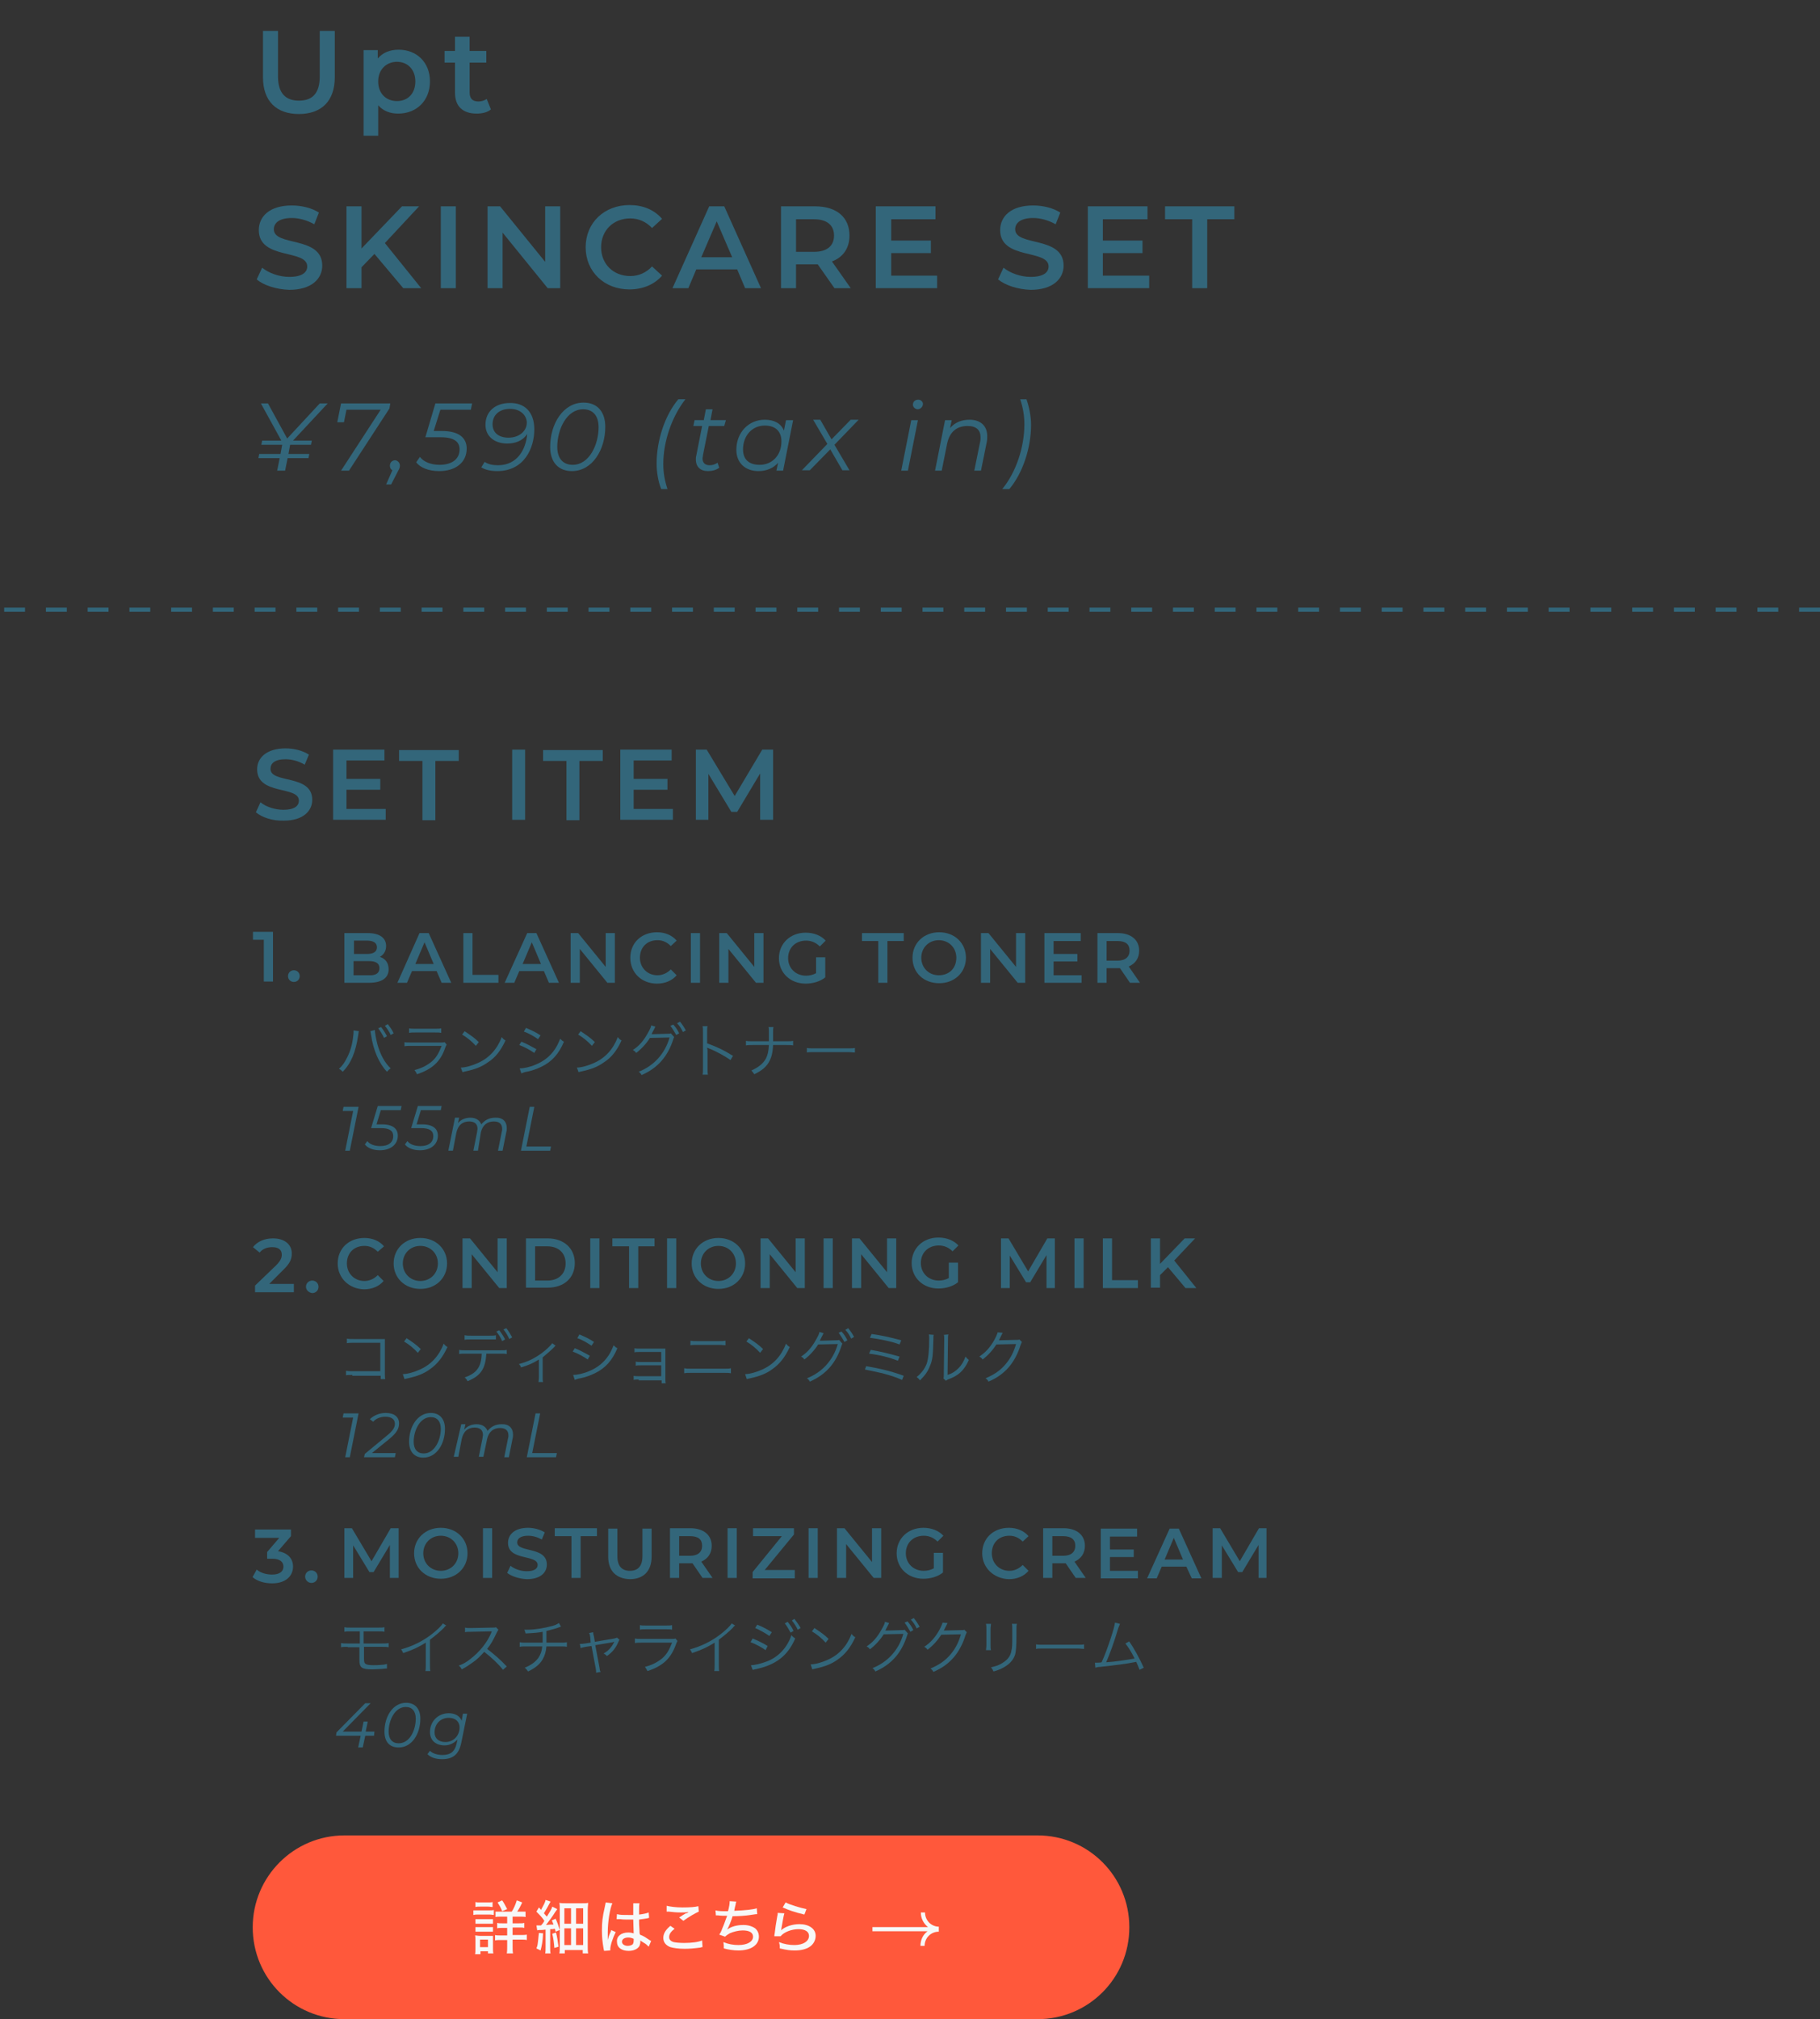 <?xml version="1.0" encoding="utf-8"?>
<!-- Generator: Adobe Illustrator 25.4.1, SVG Export Plug-In . SVG Version: 6.00 Build 0)  -->
<svg version="1.1" id="レイヤー_1" xmlns="http://www.w3.org/2000/svg" xmlns:xlink="http://www.w3.org/1999/xlink" x="0px"
	 y="0px" viewBox="0 0 436 483.5" style="enable-background:new 0 0 436 483.5;" xml:space="preserve">
<rect x="0" y="0" width="436" height="483.5" fill="#333333" stroke="none"/>
<style type="text/css">
	.st0{fill:#FF583B;}
	.st1{enable-background:new    ;}
	.st2{fill:#F7F8F8;}
	.st3{fill:#33667A;}
	.st4{fill:none;stroke:#32667A;stroke-dasharray:5;}
</style>
<g id="グループ_320" transform="translate(-797.5 -1907.502)">
	<g id="botan" transform="translate(887.841 2346.378)">
		<path id="長方形_53" class="st0" d="M-7.8,0.6h166c12.2,0,22,9.8,22,22l0,0c0,12.2-9.8,22-22,22h-166c-12.2,0-22-9.8-22-22l0,0
			C-29.8,10.5-20,0.6-7.8,0.6z"/>
		<g id="グループ_90" transform="translate(22.159 15.851)">
			<g class="st1">
				<path class="st2" d="M0.9,2.7C1.3,2.7,1.5,2.7,2,2.7h2.7c0.6,0,0.8,0,1.1-0.1v1.2c-0.3,0-0.5-0.1-1.1-0.1H2
					c-0.5,0-0.7,0-1.1,0.1V2.7z M1.3,13.2c0.1-0.4,0.1-0.8,0.1-1.4v-2c0-0.4,0-0.8-0.1-1.1c0.4,0,0.7,0.1,1.1,0.1h2.2
					c0.6,0,0.7,0,1,0c0,0.3,0,0.5,0,1v2.1c0,0.4,0,0.8,0.1,1.1H4.4v-0.5H2.6v0.7H1.3z M1.4,0.7C1.7,0.8,2,0.8,2.5,0.8h1.9
					c0.5,0,0.8,0,1.1-0.1v1.2c-0.3,0-0.6-0.1-1.1-0.1H2.5c-0.5,0-0.8,0-1.1,0.1V0.7z M1.4,4.8c0.3,0,0.5,0,1,0h2.3
					c0.5,0,0.6,0,0.9,0v1.1c-0.3,0-0.5,0-0.9,0H2.4c-0.5,0-0.6,0-1,0V4.8z M1.4,6.7c0.3,0,0.5,0,1,0h2.3c0.5,0,0.6,0,0.9,0v1.1
					c-0.3,0-0.5,0-1,0H2.4c-0.4,0-0.6,0-1,0V6.7z M2.5,11.5h1.9V9.7H2.5V11.5z M10.1,3c0.5-0.8,0.9-1.7,1.2-2.7l1.3,0.5
					c-0.5,1.1-0.8,1.6-1.2,2.2h0.7C12.8,3,13,3,13.4,3v1.3c-0.3-0.1-0.7-0.1-1.3-0.1h-1.8v1.6h1.5c0.7,0,1,0,1.3-0.1v1.2
					c-0.3-0.1-0.7-0.1-1.3-0.1h-1.5v1.8h2c0.5,0,1,0,1.4-0.1v1.3c-0.4-0.1-0.8-0.1-1.4-0.1h-2v1.7c0,0.6,0,1.1,0.1,1.6H8.9
					c0.1-0.5,0.1-1,0.1-1.6V9.8H7.5c-0.6,0-1,0-1.4,0.1V8.6c0.4,0.1,0.8,0.1,1.4,0.1H9V6.9H7.8c-0.6,0-0.9,0-1.2,0.1V5.7
					c0.3,0.1,0.7,0.1,1.2,0.1H9V4.2H7.5c-0.6,0-1,0-1.3,0.1V3C6.5,3,6.8,3,7.4,3H10.1z M7.8,2.9C7.5,2.1,7.2,1.6,6.7,0.8l1.1-0.5
					C8.3,1,8.5,1.5,9,2.4L7.8,2.9z"/>
				<path class="st2" d="M17.6,8.2c-0.1,2.1-0.3,2.9-0.6,4.1L16,11.8c0.3-0.7,0.3-1,0.4-1.8c0.1-0.8,0.1-1.2,0.2-1.9L17.6,8.2z
					 M16,6.3c0.2,0,0.4,0,0.6,0c0.1,0,0.2,0,0.5,0c0.4-0.4,0.6-0.7,0.8-1.1C17.4,4.4,16.6,3.6,16,3l0.6-1c0.3,0.3,0.4,0.4,0.5,0.6
					c0.6-1.1,1-1.8,1.1-2.4l1.2,0.4c-0.1,0.2-0.2,0.3-0.4,0.7c-0.4,0.8-0.8,1.4-1.2,2.1c0.4,0.4,0.4,0.5,0.7,0.8
					c0.8-1.3,1.2-1.9,1.3-2.4L21,2.4c-0.1,0.2-0.3,0.4-0.5,0.7c-0.6,1-1.5,2.2-2.2,3.1c0.9-0.1,1.1-0.1,1.8-0.1
					c-0.1-0.3-0.2-0.5-0.4-1l0.9-0.4c0.4,0.8,0.7,1.7,1,2.7l-1,0.4c-0.1-0.4-0.1-0.5-0.2-0.7c-0.4,0.1-0.6,0.1-1.1,0.1v4.4
					c0,0.7,0,1,0.1,1.4h-1.3c0.1-0.4,0.1-0.8,0.1-1.5V7.3c-0.7,0.1-0.8,0.1-1.3,0.1c-0.4,0-0.5,0-0.7,0.1L16,6.3z M20.7,8
					c0.3,1.2,0.4,1.9,0.6,3.4l-1,0.3c-0.1-1.3-0.2-2.2-0.5-3.4L20.7,8z M21.6,2.5c0-0.7,0-1.1-0.1-1.6C22,1,22.4,1,23.1,1h3.7
					c0.9,0,1.2,0,1.6-0.1c0,0.4-0.1,0.9-0.1,1.7v8.7c0,0.8,0,1.2,0.1,1.7h-1.3v-0.8h-4.3V13h-1.3c0.1-0.5,0.1-1,0.1-1.6V2.5z
					 M22.7,5.9h1.6V2.2h-1.6V5.9z M22.7,11h1.6V7h-1.6V11z M25.5,5.9h1.7V2.2h-1.7V5.9z M25.5,11h1.7V7h-1.7V11z"/>
				<path class="st2" d="M34.2,1c-0.6,1.3-1.1,4.5-1.1,6.9c0,0.1,0,0.2,0,0.4c0,0.4,0,0.4,0,0.9c0,0.3,0,0.3,0,0.6h0
					c0.2-0.8,0.2-0.9,0.7-2c0.1-0.2,0.1-0.2,0.1-0.4L35,7.9c-0.7,1.4-1.3,3.2-1.3,4.1c0,0.1,0,0.1,0,0.3l-1.5,0.1
					c0-0.1,0-0.1-0.1-0.5c-0.3-1.7-0.4-2.9-0.4-4.4c0-1.9,0.1-3.1,0.7-5.7c0.1-0.6,0.2-0.8,0.2-1L34.2,1z M35.3,3.6
					c0.7,0.2,1.4,0.2,2.9,0.2c0.4,0,0.6,0,1,0c0-1.2,0-1.2,0-2.2c0-0.3,0-0.5,0-0.6h1.5c-0.1,0.4-0.1,1-0.1,1.9c0,0.2,0,0.5,0,0.8
					c0.9-0.1,1.9-0.3,2.3-0.5l0.1,1.3c-0.1,0-0.1,0-0.4,0.1c-0.5,0.1-1.3,0.2-2,0.3c0,0.1,0,0.1,0,0.3c0,0.8,0,0.9,0.1,2.3
					c0,0.6,0,0.6,0.1,1c1,0.4,1.4,0.7,2.3,1.3c0.2,0.1,0.2,0.2,0.4,0.2l-0.6,1.4c-0.3-0.3-0.7-0.7-1.1-0.9c-0.5-0.3-0.8-0.5-0.9-0.6
					c0,0.1,0,0.1,0,0.3c0,0.4-0.1,0.7-0.2,1c-0.4,0.7-1.3,1.2-2.6,1.2c-1.7,0-2.8-0.8-2.8-2.2C35.2,8.9,36.3,8,38,8
					c0.5,0,1,0.1,1.3,0.2c0-0.4,0-0.4-0.1-3.3c-0.7,0-1,0-1.4,0c-0.6,0-1.1,0-1.7-0.1c-0.2,0-0.4,0-0.4,0c-0.1,0-0.2,0-0.3,0
					c-0.1,0-0.1,0-0.1,0c0,0,0,0-0.1,0L35.3,3.6z M38,9.2c-0.9,0-1.5,0.4-1.5,1c0,0.6,0.6,1,1.4,1c0.5,0,1-0.2,1.2-0.4
					c0.1-0.2,0.2-0.4,0.2-0.9c0-0.1,0-0.4,0-0.4C38.8,9.3,38.5,9.2,38,9.2z"/>
				<path class="st2" d="M49.1,7.1c-0.9,0.7-1.3,1.3-1.3,2c0,0.6,0.4,1,1.1,1.2c0.5,0.1,1.4,0.2,2.5,0.2c1.7,0,3.4-0.2,4.3-0.6
					l0.1,1.6c-0.2,0-0.3,0-0.5,0.1c-1.5,0.2-2.6,0.3-3.8,0.3c-1.5,0-2.7-0.2-3.4-0.4c-1.1-0.4-1.7-1.2-1.7-2.2c0-1,0.5-1.9,1.7-2.9
					L49.1,7.1z M47.2,1.6C48,1.8,49.4,2,51,2c1.9,0,3-0.1,3.8-0.3L54.9,3c-0.9,0.4-2.3,1.2-3.7,2.2l-1-0.8c0.9-0.6,1.1-0.7,1.6-1
					C52,3.4,52,3.4,52.2,3.3c0.1-0.1,0.1-0.1,0.3-0.2c-0.7,0.1-1.3,0.1-2,0.1c-0.9,0-2-0.1-2.8-0.2c-0.3,0-0.3,0-0.5,0L47.2,1.6z"/>
				<path class="st2" d="M58.9,2.7c0.7,0.2,1.5,0.2,3,0.2c0.3-1.1,0.4-1.8,0.4-2.4l1.6,0.1c-0.1,0.2-0.1,0.2-0.2,0.8
					c-0.2,0.7-0.2,0.9-0.3,1.4c2.6-0.1,4.5-0.3,5.4-0.6l0.1,1.4c-0.3,0-0.3,0-1.6,0.2C66.1,4,64.4,4.1,63,4.1
					c-0.3,1.1-1,2.7-1.3,3.2c0.9-0.7,2.3-1.1,3.9-1.1c1.1,0,2.1,0.3,2.8,0.8C69,7.5,69.3,8.2,69.3,9c0,2-1.9,3.3-4.9,3.3
					c-1.2,0-2.5-0.2-3.5-0.5c0-0.7,0-0.8-0.1-1.5c1.2,0.5,2.4,0.7,3.6,0.7c2.1,0,3.5-0.8,3.5-2c0-1-0.9-1.5-2.5-1.5
					c-1,0-2.2,0.3-3.1,0.7c-0.5,0.3-0.8,0.5-1.1,0.8l-1.4-0.5c0.3-0.4,0.5-0.8,0.7-1.4c0.5-1.1,0.9-2.4,1.2-3.1
					c-0.7,0-1.5,0-2.2-0.1c-0.2,0-0.3,0-0.4,0c0,0-0.1,0-0.1,0L58.9,2.7z"/>
				<path class="st2" d="M75.4,3.4C75.2,4.1,75,5.3,74.7,7c0,0.3,0,0.3-0.1,0.5C75.5,6.6,77.3,6,79,6c2.3,0,3.9,1.1,3.9,2.8
					c0,1-0.5,2-1.4,2.6c-0.9,0.6-2.1,0.9-3.6,0.9c-1.2,0-1.9-0.1-3.6-0.5c0-0.7,0-0.9-0.2-1.5c1.3,0.5,2.5,0.7,3.7,0.7
					c2.1,0,3.5-0.9,3.5-2.2c0-1-0.9-1.6-2.5-1.6c-1.7,0-3.5,0.7-4.3,1.7l-1.5,0c0-0.2,0-0.3,0.1-0.8c0.1-1,0.3-2.3,0.6-4
					c0.1-0.3,0.1-0.5,0.1-0.8L75.4,3.4z M75.7,0.8c0.9,0.5,3.5,1.3,5,1.6l-0.5,1.3c-2.5-0.6-3.6-1-5.2-1.7L75.7,0.8z"/>
			</g>
			<path id="パス_394" class="st2" d="M109.1,3.2h-1c0,1.4,0.6,2.6,1.7,3.5H96.5v1h13.2c-1.1,0.8-1.7,2.1-1.7,3.5h1
				c0-1.9,1.5-3.4,3.4-3.4l0,0V6.6C110.6,6.6,109.1,5.1,109.1,3.2C109.1,3.2,109.1,3.2,109.1,3.2z"/>
		</g>
	</g>
	<g id="グループ_19" transform="translate(858 2197.158)">
		<g id="グループ_89" transform="translate(0 -70.633)">
			<g class="st1">
				<path class="st3" d="M4.9,4.1V16H2.7V6H0.1V4.1H4.9z"/>
				<path class="st3" d="M8.5,14.7c0-0.8,0.6-1.4,1.4-1.4c0.8,0,1.4,0.6,1.4,1.4c0,0.8-0.6,1.4-1.4,1.4C9.1,16.1,8.5,15.5,8.5,14.7z
					"/>
			</g>
			<g class="st1">
				<path class="st3" d="M25.4,46l-2.1,10.5h-1.1l1.9-9.5h-2.5l0.2-1H25.4z"/>
				<path class="st3" d="M30.7,46.9l-1,3.3h1.3c2.7,0,3.8,1.1,3.8,2.7c0,2.1-1.7,3.5-4.3,3.5c-1.6,0-2.9-0.5-3.6-1.4l0.6-0.8
					c0.5,0.7,1.6,1.2,3.1,1.2c2,0,3.1-0.9,3.1-2.4c0-1.2-0.8-1.9-2.9-1.9h-2.4l1.6-5.3h5.7l-0.2,1H30.7z"/>
				<path class="st3" d="M40.3,46.9l-1,3.3h1.3c2.7,0,3.8,1.1,3.8,2.7c0,2.1-1.7,3.5-4.3,3.5c-1.6,0-2.9-0.5-3.6-1.4l0.6-0.8
					c0.5,0.7,1.6,1.2,3.1,1.2c2,0,3.1-0.9,3.1-2.4c0-1.2-0.8-1.9-2.9-1.9h-2.4l1.6-5.3h5.7l-0.2,1H40.3z"/>
				<path class="st3" d="M60.9,51.1c0,0.3,0,0.6-0.1,0.9l-0.9,4.5h-1.1l0.9-4.5c0.1-0.3,0.1-0.5,0.1-0.7c0-1.1-0.6-1.8-2-1.8
					c-1.6,0-2.7,0.9-3.1,2.6L54,56.5h-1.1l0.9-4.5c0-0.3,0.1-0.5,0.1-0.7c0-1.1-0.6-1.8-2-1.8c-1.6,0-2.7,0.9-3.1,2.8L48,56.5h-1.1
					l1.6-7.9h1l-0.3,1.3c0.8-0.9,1.8-1.3,3-1.3c1.3,0,2.2,0.6,2.6,1.6c0.8-1,1.9-1.6,3.3-1.6C59.9,48.5,60.9,49.5,60.9,51.1z"/>
				<path class="st3" d="M66.4,46h1.1l-1.9,9.5h5.9l-0.2,1h-7L66.4,46z"/>
			</g>
			<g class="st1">
				<path class="st3" d="M25.5,27.9c-0.1,0.2-0.1,0.2-0.2,1c-0.6,4-1.7,6.7-3.7,8.7c-0.4-0.4-0.5-0.5-0.9-0.7c0.9-0.8,1.4-1.6,2-2.8
					c0.7-1.4,1.2-3,1.4-4.9c0.1-0.6,0.1-1.1,0.1-1.3c0,0,0-0.1,0-0.2L25.5,27.9z M29.3,27.6c0,0.6,0.3,2.2,0.6,3.4
					c0.7,2.5,1.8,4.5,3.2,5.8c-0.4,0.2-0.5,0.4-0.9,0.8c-1.9-2-3.3-5.2-3.8-8.8c-0.1-0.5-0.1-0.7-0.2-0.9L29.3,27.6z M30.8,26.9
					c0.6,0.8,1,1.4,1.4,2.2l-0.7,0.4c-0.3-0.7-1-1.8-1.4-2.3L30.8,26.9z M32.4,26.2c0.6,0.8,1,1.3,1.4,2.2l-0.7,0.4
					c-0.3-0.7-0.9-1.6-1.4-2.2L32.4,26.2z"/>
				<path class="st3" d="M36.3,30.5c0.5,0.1,0.8,0.1,1.6,0.1h7.2c0.5,0,0.7,0,0.9-0.1l0.5,0.6c-0.1,0.2-0.2,0.3-0.4,0.9
					C45,35.2,43,37,39.4,38.2c-0.2-0.4-0.3-0.6-0.6-1c1.9-0.5,3.1-1.2,4.2-2.1c1-0.9,1.6-1.9,2.3-3.7h-7.3c-0.7,0-1.1,0-1.6,0.1
					V30.5z M37.5,27.2c0.4,0.1,0.7,0.1,1.5,0.1h4.7c0.8,0,1.1,0,1.5-0.1v1.1c-0.4-0.1-0.7-0.1-1.5-0.1H39c-0.7,0-1.1,0-1.5,0.1V27.2
					z"/>
				<path class="st3" d="M49.9,36.6c1.1,0,2.8-0.5,4.1-1.1c2.7-1.2,4.6-3.3,5.7-6.2c0.3,0.4,0.5,0.6,0.9,0.8
					c-1.1,2.4-2.4,4.1-4.3,5.3c-1.4,1-2.9,1.6-5.2,2.1c-0.4,0.1-0.5,0.1-0.8,0.2L49.9,36.6z M50.8,27.9c1.5,1,2.4,1.6,3.4,2.6
					l-0.7,0.9c-1-1.1-2.1-2-3.3-2.7L50.8,27.9z"/>
				<path class="st3" d="M64.4,30.4c1.3,0.5,2.3,1.1,3.6,1.8l-0.5,0.9c-1-0.7-2.3-1.4-3.6-1.9L64.4,30.4z M64,36.8
					c0.9,0,2.4-0.3,3.8-0.9c1.7-0.7,3.1-1.7,4.2-3.1c0.8-1,1.2-1.9,1.7-3.1c0.4,0.4,0.5,0.5,0.9,0.7c-1.2,2.9-2.9,4.8-5.4,6
					c-1,0.5-2.4,1-3.5,1.2c-0.2,0-0.5,0.1-0.8,0.2s-0.3,0.1-0.5,0.2L64,36.8z M65.5,27.1c1.4,0.6,2.3,1,3.5,1.8l-0.6,0.9
					c-1-0.7-2.4-1.5-3.4-1.8L65.5,27.1z"/>
				<path class="st3" d="M77.7,36.6c1.1,0,2.8-0.5,4.1-1.1c2.7-1.2,4.6-3.3,5.7-6.2c0.3,0.4,0.5,0.6,0.9,0.8
					c-1.1,2.4-2.4,4.1-4.3,5.3c-1.4,1-2.9,1.6-5.2,2.1c-0.4,0.1-0.5,0.1-0.8,0.2L77.7,36.6z M78.6,27.9c1.5,1,2.4,1.6,3.4,2.6
					l-0.7,0.9c-1-1.1-2.1-2-3.3-2.7L78.6,27.9z"/>
				<path class="st3" d="M96.5,26.8c-0.1,0.2-0.1,0.2-0.3,0.6c-0.4,0.7-0.5,1-0.6,1.2c0.1,0,0.2,0,0.5,0l3.4-0.1
					c0.5,0,0.5,0,0.7-0.1l0.8,0.9c-0.1,0.2-0.1,0.2-0.2,0.5c-1.3,4.1-3.7,6.9-7.6,8.6c-0.2-0.4-0.4-0.6-0.7-0.8
					c3.6-1.4,6.3-4.3,7.4-8.2l-4.7,0.1c-0.8,1.3-2.1,2.7-3.3,3.6c-0.2-0.3-0.4-0.5-0.8-0.7c1.4-0.9,2.5-2.1,3.5-3.9
					c0.6-1,0.9-1.7,0.9-2L96.5,26.8z M100.8,26.3c0.7,0.8,1,1.3,1.4,2.1l-0.7,0.4c-0.4-0.7-1-1.7-1.4-2.2L100.8,26.3z M102.4,25.6
					c0.7,0.9,0.9,1.2,1.4,2.1l-0.7,0.4c-0.3-0.7-0.8-1.5-1.4-2.1L102.4,25.6z"/>
				<path class="st3" d="M107.8,38.3c0.1-0.4,0.1-0.7,0.1-1.5v-8.7c0-0.7,0-1.1-0.1-1.4h1.2c-0.1,0.4-0.1,0.7-0.1,1.5v2.6
					c2.2,0.8,3.8,1.5,6.2,3l-0.6,1c-1.3-0.9-3.2-2-5.2-2.8c-0.2-0.1-0.3-0.1-0.4-0.2l0,0c0,0.3,0.1,0.5,0.1,0.8v4.2
					c0,0.8,0,1.1,0.1,1.5H107.8z"/>
				<path class="st3" d="M127.9,30.3c0.8,0,1.1,0,1.6-0.1v1.1c-0.5-0.1-0.9-0.1-1.6-0.1h-3.2c-0.1,2-0.4,3-1,4.1
					c-0.7,1.2-1.8,2.1-3.5,2.9c-0.3-0.4-0.4-0.6-0.7-0.9c1.6-0.7,2.8-1.6,3.5-2.9c0.4-0.8,0.6-1.6,0.7-3.2h-3.9
					c-0.7,0-1.1,0-1.6,0.1v-1.1c0.5,0.1,0.8,0.1,1.6,0.1h3.9c0-0.5,0-0.8,0-1.2v-1c0-0.6,0-0.9-0.1-1.2h1.2
					c-0.1,0.4-0.1,0.4-0.1,1.2l0,1c0,1.1,0,1.1,0,1.2H127.9z"/>
				<path class="st3" d="M132.8,31.9c0.4,0.1,0.8,0.1,1.7,0.1h8.1c1,0,1.3,0,1.7-0.1V33c-0.4,0-0.8-0.1-1.7-0.1h-8.1
					c-1,0-1.3,0-1.7,0.1V31.9z"/>
			</g>
			<g class="st1">
				<path class="st3" d="M32.6,13.1c0,2-1.6,3.2-4.7,3.2h-5.9V4.4h5.6c2.9,0,4.4,1.2,4.4,3.1c0,1.2-0.6,2.1-1.5,2.6
					C31.8,10.5,32.6,11.5,32.6,13.1z M24.3,6.1v3.3h3.1c1.5,0,2.4-0.5,2.4-1.6c0-1.1-0.9-1.6-2.4-1.6H24.3z M30.4,12.8
					c0-1.2-0.9-1.7-2.6-1.7h-3.6v3.4h3.6C29.5,14.6,30.4,14,30.4,12.8z"/>
				<path class="st3" d="M44.1,13.5h-5.9L37,16.3h-2.3L40,4.4h2.2l5.4,11.9h-2.3L44.1,13.5z M43.4,11.8l-2.2-5.2l-2.2,5.2H43.4z"/>
				<path class="st3" d="M50.5,4.4h2.2v10h6.2v1.9h-8.4V4.4z"/>
				<path class="st3" d="M69.8,13.5h-5.9l-1.2,2.8h-2.3l5.4-11.9h2.2l5.4,11.9H71L69.8,13.5z M69.1,11.8l-2.2-5.2l-2.2,5.2H69.1z"/>
				<path class="st3" d="M86.8,4.4v11.9h-1.8l-6.6-8.1v8.1h-2.2V4.4H78l6.6,8.1V4.4H86.8z"/>
				<path class="st3" d="M90.5,10.3c0-3.6,2.7-6.1,6.4-6.1c1.9,0,3.6,0.7,4.7,2l-1.4,1.3c-0.9-0.9-1.9-1.4-3.2-1.4
					c-2.5,0-4.2,1.7-4.2,4.2c0,2.4,1.8,4.2,4.2,4.2c1.2,0,2.3-0.5,3.2-1.4l1.4,1.4c-1.1,1.3-2.8,2-4.7,2
					C93.2,16.5,90.5,13.9,90.5,10.3z"/>
				<path class="st3" d="M105,4.4h2.2v11.9H105V4.4z"/>
				<path class="st3" d="M122.4,4.4v11.9h-1.8L114,8.2v8.1h-2.2V4.4h1.8l6.6,8.1V4.4H122.4z"/>
				<path class="st3" d="M135.1,10.2h2.1V15c-1.2,1-3,1.5-4.7,1.5c-3.7,0-6.4-2.6-6.4-6.1s2.7-6.1,6.4-6.1c2,0,3.7,0.7,4.8,1.9
					l-1.4,1.4c-0.9-0.9-2-1.4-3.3-1.4c-2.5,0-4.3,1.7-4.3,4.2c0,2.4,1.8,4.2,4.3,4.2c0.8,0,1.7-0.2,2.4-0.6V10.2z"/>
				<path class="st3" d="M149.9,6.3h-3.9V4.4H156v1.9h-3.9v10h-2.2V6.3z"/>
				<path class="st3" d="M158.1,10.3c0-3.5,2.7-6.1,6.4-6.1s6.4,2.6,6.4,6.1c0,3.5-2.7,6.1-6.4,6.1S158.1,13.9,158.1,10.3z
					 M168.6,10.3c0-2.4-1.8-4.2-4.2-4.2c-2.4,0-4.2,1.8-4.2,4.2s1.8,4.2,4.2,4.2C166.9,14.5,168.6,12.8,168.6,10.3z"/>
				<path class="st3" d="M185.1,4.4v11.9h-1.8l-6.6-8.1v8.1h-2.2V4.4h1.8l6.6,8.1V4.4H185.1z"/>
				<path class="st3" d="M198.6,14.4v1.9h-8.9V4.4h8.7v1.9h-6.5v3.1h5.7v1.8h-5.7v3.3H198.6z"/>
				<path class="st3" d="M210.2,16.3l-2.4-3.5c-0.2,0-0.3,0-0.5,0h-2.7v3.5h-2.2V4.4h4.9c3.1,0,5.1,1.6,5.1,4.2
					c0,1.8-0.9,3.1-2.5,3.8l2.7,3.9H210.2z M207.2,6.3h-2.6V11h2.6c1.9,0,2.9-0.9,2.9-2.4S209.2,6.3,207.2,6.3z"/>
			</g>
		</g>
		<g id="グループ_88" transform="translate(0 -70.633)">
			<g class="st1">
				<path class="st3" d="M9.9,88.4v2H0.6v-1.6l5-4.8c1.2-1.2,1.4-1.9,1.4-2.6c0-1.2-0.8-1.8-2.3-1.8c-1.2,0-2.3,0.4-3,1.3l-1.6-1.3
					c1-1.3,2.7-2.1,4.8-2.1c2.7,0,4.5,1.4,4.5,3.6c0,1.2-0.3,2.3-2.1,4L4,88.4H9.9z"/>
				<path class="st3" d="M12.8,89.1c0-0.9,0.7-1.5,1.5-1.5c0.8,0,1.5,0.6,1.5,1.5c0,0.9-0.7,1.5-1.5,1.5
					C13.5,90.5,12.8,89.9,12.8,89.1z"/>
			</g>
			<g class="st1">
				<path class="st3" d="M25.4,119.4l-2.1,10.5h-1.1l1.9-9.5h-2.5l0.2-1H25.4z"/>
				<path class="st3" d="M28.6,128.9h5.7l-0.2,1h-7.4l0.2-0.8l5.2-4.3c1.5-1.2,2-2,2-2.9c0-1-0.7-1.7-2.3-1.7
					c-1.1,0-2.2,0.4-2.9,1.2l-0.8-0.6c0.9-0.9,2.3-1.5,3.8-1.5c2.1,0,3.2,1,3.2,2.5c0,1.2-0.5,2.2-2.3,3.7L28.6,128.9z"/>
				<path class="st3" d="M37.5,126.2c0-3.6,2-6.9,5.2-6.9c2.1,0,3.4,1.4,3.4,3.8c0,3.6-2,6.9-5.2,6.9
					C38.8,130,37.5,128.6,37.5,126.2z M45.1,123.1c0-1.8-0.9-2.8-2.4-2.8c-2.6,0-4.1,3.2-4.1,5.9c0,1.8,0.9,2.8,2.4,2.8
					C43.6,129,45.1,125.8,45.1,123.1z"/>
				<path class="st3" d="M62.4,124.5c0,0.3,0,0.6-0.1,0.9l-0.9,4.5h-1.1l0.9-4.5c0.1-0.3,0.1-0.5,0.1-0.7c0-1.1-0.6-1.8-2-1.8
					c-1.6,0-2.7,0.9-3.1,2.6l-0.9,4.3h-1.1l0.9-4.5c0-0.3,0.1-0.5,0.1-0.7c0-1.1-0.6-1.8-2-1.8c-1.6,0-2.7,0.9-3.1,2.8l-0.8,4.2
					h-1.1L50,122h1l-0.3,1.3c0.8-0.9,1.8-1.3,3-1.3c1.3,0,2.2,0.6,2.6,1.6c0.8-1,1.9-1.6,3.3-1.6C61.4,121.9,62.4,122.9,62.4,124.5z
					"/>
				<path class="st3" d="M67.8,119.4h1.1l-1.9,9.5h5.9l-0.2,1h-7L67.8,119.4z"/>
			</g>
			<g class="st1">
				<path class="st3" d="M23.9,110.2c-1.1,0-1.1,0-1.5,0.1v-1.1c0.5,0.1,0.7,0.1,1.5,0.1h6.7v-6.8h-6.4c-0.8,0-1.1,0-1.6,0.1v-1.1
					c0.5,0.1,0.7,0.1,1.6,0.1H31c0.2,0,0.4,0,0.7,0c0,0.3,0,0.6,0,1.1v7.2c0,0.5,0,1,0.1,1.3h-1.1v-0.8H23.9z"/>
				<path class="st3" d="M36,110c1.1,0,2.8-0.5,4.1-1.1c2.7-1.2,4.6-3.3,5.7-6.2c0.3,0.4,0.5,0.6,0.9,0.8c-1.1,2.4-2.4,4.1-4.3,5.4
					c-1.4,1-2.9,1.6-5.2,2.1c-0.4,0.1-0.5,0.1-0.8,0.2L36,110z M36.9,101.4c1.5,1,2.4,1.6,3.4,2.6l-0.7,0.9c-1-1.1-2.1-2-3.3-2.7
					L36.9,101.4z"/>
				<path class="st3" d="M56,105.1c-0.2,3.6-1.3,5.3-4.5,6.6c-0.2-0.4-0.3-0.6-0.7-0.9c2.9-1,4-2.5,4.1-5.7h-3.8
					c-0.9,0-1.2,0-1.6,0.1v-1c0.5,0.1,0.7,0.1,1.6,0.1h8.2c0.9,0,1.2,0,1.6-0.1v1c-0.4-0.1-0.7-0.1-1.6-0.1H56z M50.9,100.7
					c0.4,0.1,0.7,0.1,1.6,0.1h4.2c0.8,0,1.1,0,1.6-0.1v1c-0.2,0-0.7,0-1.6,0h-4.3c-1,0-1.2,0-1.6,0.1V100.7z M59.1,99.5
					c0.6,0.8,1,1.4,1.4,2.2l-0.7,0.4c-0.3-0.8-1-1.8-1.4-2.3L59.1,99.5z M60.8,99c0.6,0.8,0.9,1.3,1.4,2.2l-0.7,0.4
					c-0.3-0.7-0.8-1.6-1.4-2.3L60.8,99z"/>
				<path class="st3" d="M72.6,103.2c-0.2,0.1-0.2,0.2-0.3,0.3c-0.8,0.8-1.5,1.4-2.8,2.5v4.7c0,0.5,0,0.9,0.1,1.2h-1.1
					c0-0.3,0.1-0.5,0.1-1.2v-4.2c-1.4,0.9-2.6,1.4-4.3,1.9c-0.1-0.4-0.2-0.5-0.5-0.8c1.4-0.4,2.2-0.7,3.2-1.2c1.5-0.8,2.8-1.7,4-2.9
					c0.4-0.4,0.6-0.6,0.8-0.9L72.6,103.2z"/>
				<path class="st3" d="M77.2,103.8c1.3,0.5,2.3,1.1,3.6,1.8l-0.5,0.9c-1-0.7-2.3-1.4-3.6-1.9L77.2,103.8z M76.8,110.2
					c0.9,0,2.4-0.3,3.8-0.9c1.7-0.7,3.1-1.7,4.2-3.1c0.8-1,1.2-1.9,1.7-3.1c0.4,0.4,0.5,0.5,0.9,0.7c-1.2,2.9-2.9,4.8-5.4,6
					c-1,0.5-2.4,1-3.5,1.2c-0.2,0-0.5,0.1-0.8,0.2c-0.3,0.1-0.3,0.1-0.5,0.2L76.8,110.2z M78.3,100.5c1.4,0.6,2.3,1,3.5,1.8
					l-0.6,0.9c-1-0.7-2.4-1.5-3.4-1.8L78.3,100.5z"/>
				<path class="st3" d="M92.5,111.3c-0.8,0-0.9,0-1.2,0.1v-1c0.3,0.1,0.7,0.1,1.2,0.1h5.4v-2.6H93c-0.7,0-0.9,0-1.2,0.1v-1
					c0.3,0.1,0.7,0.1,1.2,0.1h4.9v-2.4h-5.2c-0.7,0-0.9,0-1.2,0.1v-1c0.3,0.1,0.7,0.1,1.2,0.1h5.2c0.4,0,0.7,0,1,0
					c0,0.4,0,0.6,0,1.1v6.3c0,0.4,0,0.6,0.1,0.9h-1v-0.7H92.5z"/>
				<path class="st3" d="M103.5,108.6c0.5,0.1,0.8,0.1,1.6,0.1h7.9c0.8,0,1.1,0,1.6-0.1v1.2c-0.5-0.1-0.9-0.1-1.6-0.1h-8
					c-0.7,0-1.1,0-1.6,0.1V108.6z M104.9,102c0.5,0.1,0.8,0.1,1.5,0.1h5.4c0.7,0,1,0,1.5-0.1v1.1c-0.4,0-0.8-0.1-1.5-0.1h-5.4
					c-0.7,0-1.1,0-1.5,0.1V102z"/>
				<path class="st3" d="M118,110c1.1,0,2.8-0.5,4.1-1.1c2.7-1.2,4.6-3.3,5.7-6.2c0.3,0.4,0.5,0.6,0.9,0.8c-1.1,2.4-2.4,4.1-4.3,5.4
					c-1.4,1-2.9,1.6-5.2,2.1c-0.4,0.1-0.5,0.1-0.8,0.2L118,110z M118.9,101.4c1.5,1,2.4,1.6,3.4,2.6l-0.7,0.9c-1-1.1-2.1-2-3.3-2.7
					L118.9,101.4z"/>
				<path class="st3" d="M136.8,100.2c-0.1,0.2-0.1,0.2-0.3,0.6c-0.4,0.7-0.5,1-0.6,1.2c0.1,0,0.2,0,0.5,0l3.4-0.1
					c0.5,0,0.5,0,0.7-0.1l0.8,0.9c-0.1,0.2-0.1,0.2-0.2,0.5c-1.3,4.1-3.7,6.9-7.6,8.6c-0.2-0.4-0.4-0.6-0.7-0.8
					c3.6-1.4,6.3-4.3,7.4-8.2l-4.7,0.1c-0.8,1.3-2.1,2.7-3.3,3.6c-0.2-0.3-0.4-0.5-0.8-0.7c1.4-0.9,2.5-2.1,3.5-3.9
					c0.6-1,0.9-1.7,0.9-2L136.8,100.2z M141.1,99.8c0.7,0.8,1,1.3,1.4,2.1l-0.7,0.4c-0.4-0.7-1-1.7-1.4-2.2L141.1,99.8z M142.7,99
					c0.7,0.9,0.9,1.2,1.4,2.1l-0.7,0.4c-0.3-0.7-0.8-1.5-1.4-2.1L142.7,99z"/>
				<path class="st3" d="M147,108.1c3.5,0.6,6,1.2,9,2.3l-0.4,1c-1.3-0.6-2.5-1-4.7-1.6c-1.7-0.4-2.8-0.6-4.2-0.9L147,108.1z
					 M148.1,104.2c2.4,0.4,4.4,0.9,6.9,1.6l-0.4,1c-2-0.8-4.4-1.4-6.9-1.7L148.1,104.2z M148.3,100.4c2.3,0.3,4.5,0.8,7.1,1.5
					l-0.4,1c-1.8-0.7-4.8-1.3-7.1-1.6L148.3,100.4z"/>
				<path class="st3" d="M163.2,100.6c-0.1,0.3-0.1,0.3-0.1,1.2c-0.1,3.8-0.2,4.8-0.8,6.2c-0.5,1.3-1.1,2.2-2.4,3.5
					c-0.3-0.4-0.4-0.5-0.8-0.8c1.1-0.9,1.9-1.9,2.4-3.2c0.4-1.2,0.6-3.1,0.6-6c0-0.5,0-0.7-0.1-1L163.2,100.6z M166.7,100.5
					c-0.1,0.3-0.1,0.6-0.1,1.2l-0.1,8.5c1.2-0.4,1.9-0.9,2.6-1.6c0.8-0.8,1.3-1.7,1.7-2.8c0.3,0.4,0.4,0.5,0.8,0.8
					c-0.7,1.6-1.6,2.8-2.8,3.6c-0.6,0.4-1.2,0.7-2,1c-0.3,0.1-0.3,0.1-0.4,0.2c-0.2,0.1-0.2,0.1-0.3,0.2l-0.6-0.6
					c0.1-0.2,0.1-0.4,0.1-1l0.1-8.2c0-0.9,0-0.9-0.1-1.2L166.7,100.5z"/>
				<path class="st3" d="M179.7,100.1c-0.1,0.2-0.1,0.2-0.3,0.6c-0.4,0.8-0.5,1-0.6,1.2c0.2,0,0.2,0,4.2-0.1c0.5,0,0.5,0,0.7-0.1
					l0.6,0.6c-0.1,0.2-0.1,0.2-0.3,0.7c-0.6,2-1.6,3.9-2.8,5.3c-1.3,1.5-2.8,2.6-4.9,3.5c-0.2-0.4-0.3-0.5-0.7-0.8
					c2.1-0.9,3.6-1.9,4.9-3.5c1.1-1.3,1.9-2.9,2.4-4.7l-4.7,0.1c-0.9,1.4-2,2.6-3.3,3.6c-0.2-0.3-0.4-0.5-0.8-0.7
					c1.5-1,2.5-2.1,3.5-3.8c0.5-0.9,0.8-1.6,0.9-2L179.7,100.1z"/>
			</g>
			<g class="st1">
				<path class="st3" d="M20.4,83.5c0-3.6,2.7-6.1,6.4-6.1c1.9,0,3.6,0.7,4.7,2L30,80.7c-0.9-0.9-1.9-1.4-3.2-1.4
					c-2.5,0-4.2,1.7-4.2,4.2c0,2.4,1.8,4.2,4.2,4.2c1.2,0,2.3-0.5,3.2-1.4l1.4,1.4c-1.1,1.3-2.8,2-4.7,2
					C23.1,89.6,20.4,87,20.4,83.5z"/>
				<path class="st3" d="M33.8,83.5c0-3.5,2.7-6.1,6.4-6.1s6.4,2.6,6.4,6.1c0,3.5-2.7,6.1-6.4,6.1S33.8,87,33.8,83.5z M44.4,83.5
					c0-2.4-1.8-4.2-4.2-4.2c-2.4,0-4.2,1.8-4.2,4.2s1.8,4.2,4.2,4.2C42.6,87.7,44.4,85.9,44.4,83.5z"/>
				<path class="st3" d="M60.9,77.5v11.9h-1.8l-6.6-8.1v8.1h-2.2V77.5h1.8l6.6,8.1v-8.1H60.9z"/>
				<path class="st3" d="M65.5,77.5h5.2c3.9,0,6.5,2.4,6.5,5.9c0,3.6-2.6,5.9-6.5,5.9h-5.2V77.5z M70.6,87.6c2.7,0,4.4-1.6,4.4-4.1
					s-1.7-4.1-4.4-4.1h-2.9v8.2H70.6z"/>
				<path class="st3" d="M80.9,77.5h2.2v11.9h-2.2V77.5z"/>
				<path class="st3" d="M90.1,79.4h-3.9v-1.9h10.1v1.9h-3.9v10h-2.2V79.4z"/>
				<path class="st3" d="M99.3,77.5h2.2v11.9h-2.2V77.5z"/>
				<path class="st3" d="M105.2,83.5c0-3.5,2.7-6.1,6.4-6.1s6.4,2.6,6.4,6.1c0,3.5-2.7,6.1-6.4,6.1S105.2,87,105.2,83.5z
					 M115.8,83.5c0-2.4-1.8-4.2-4.2-4.2s-4.2,1.8-4.2,4.2s1.8,4.2,4.2,4.2S115.8,85.9,115.8,83.5z"/>
				<path class="st3" d="M132.3,77.5v11.9h-1.8l-6.6-8.1v8.1h-2.2V77.5h1.8l6.6,8.1v-8.1H132.3z"/>
				<path class="st3" d="M136.8,77.5h2.2v11.9h-2.2V77.5z"/>
				<path class="st3" d="M154.2,77.5v11.9h-1.8l-6.6-8.1v8.1h-2.2V77.5h1.8l6.6,8.1v-8.1H154.2z"/>
				<path class="st3" d="M166.9,83.3h2.1v4.7c-1.2,1-3,1.5-4.7,1.5c-3.7,0-6.4-2.6-6.4-6.1s2.7-6.1,6.4-6.1c2,0,3.7,0.7,4.8,1.9
					l-1.4,1.4c-0.9-0.9-2-1.4-3.3-1.4c-2.5,0-4.3,1.7-4.3,4.2c0,2.4,1.8,4.2,4.3,4.2c0.8,0,1.7-0.2,2.4-0.6V83.3z"/>
				<path class="st3" d="M190.2,89.4l0-7.9l-3.9,6.5h-1l-3.9-6.4v7.8h-2.1V77.5h1.8l4.7,7.9l4.6-7.9h1.8l0,11.9H190.2z"/>
				<path class="st3" d="M196.9,77.5h2.2v11.9h-2.2V77.5z"/>
				<path class="st3" d="M203.7,77.5h2.2v10h6.2v1.9h-8.4V77.5z"/>
				<path class="st3" d="M219.3,84.4l-1.9,1.9v3h-2.2V77.5h2.2v6.1l5.9-6.1h2.5l-5,5.3l5.3,6.6h-2.6L219.3,84.4z"/>
			</g>
		</g>
		<g id="グループ_87" transform="translate(0 -74.633)">
			<g class="st1">
				<path class="st3" d="M9.7,160.1c0,2.1-1.6,4-5,4c-1.8,0-3.6-0.5-4.7-1.5l1-1.8c0.9,0.8,2.3,1.2,3.7,1.2c1.7,0,2.7-0.7,2.7-1.9
					c0-1.1-0.8-1.9-2.7-1.9H3.5v-1.6l2.9-3.4H0.6v-2h8.6v1.6l-3.1,3.6C8.5,156.8,9.7,158.2,9.7,160.1z"/>
				<path class="st3" d="M12.6,162.5c0-0.9,0.7-1.5,1.5-1.5c0.8,0,1.5,0.6,1.5,1.5c0,0.9-0.7,1.5-1.5,1.5
					C13.3,164,12.6,163.3,12.6,162.5z"/>
			</g>
			<g class="st1">
				<path class="st3" d="M32.9,162.8l0-7.9l-3.9,6.5h-1l-3.9-6.4v7.8H22v-11.9h1.8l4.7,7.9l4.6-7.9H35l0,11.9H32.9z"/>
				<path class="st3" d="M38.7,156.9c0-3.5,2.7-6.1,6.4-6.1s6.4,2.6,6.4,6.1c0,3.5-2.7,6.1-6.4,6.1S38.7,160.4,38.7,156.9z
					 M49.3,156.9c0-2.4-1.8-4.2-4.2-4.2c-2.4,0-4.2,1.8-4.2,4.2s1.8,4.2,4.2,4.2C47.5,161.1,49.3,159.3,49.3,156.9z"/>
				<path class="st3" d="M55.2,150.9h2.2v11.9h-2.2V150.9z"/>
				<path class="st3" d="M61,161.6l0.8-1.7c1,0.8,2.5,1.3,3.9,1.3c1.9,0,2.6-0.7,2.6-1.5c0-2.6-7.1-0.9-7.1-5.3
					c0-1.9,1.5-3.6,4.8-3.6c1.4,0,2.9,0.4,4,1.1l-0.7,1.7c-1.1-0.6-2.2-0.9-3.3-0.9c-1.8,0-2.6,0.7-2.6,1.6c0,2.5,7.1,0.9,7.1,5.3
					c0,1.9-1.5,3.5-4.8,3.5C63.8,163,62,162.4,61,161.6z"/>
				<path class="st3" d="M76.3,152.8h-3.9v-1.9h10.1v1.9h-3.9v10h-2.2V152.8z"/>
				<path class="st3" d="M85.2,157.7v-6.7h2.2v6.6c0,2.4,1.1,3.5,3,3.5s3-1.1,3-3.5v-6.6h2.2v6.7c0,3.5-2,5.4-5.2,5.4
					C87.1,163,85.2,161.1,85.2,157.7z"/>
				<path class="st3" d="M107.8,162.8l-2.4-3.5c-0.2,0-0.3,0-0.5,0h-2.7v3.5H100v-11.9h4.9c3.1,0,5.1,1.6,5.1,4.2
					c0,1.8-0.9,3.1-2.5,3.8l2.7,3.9H107.8z M104.8,152.8h-2.6v4.7h2.6c1.9,0,2.9-0.9,2.9-2.4S106.8,152.8,104.8,152.8z"/>
				<path class="st3" d="M113.8,150.9h2.2v11.9h-2.2V150.9z"/>
				<path class="st3" d="M129.9,161v1.9h-10.1v-1.5l7-8.6h-6.9v-1.9h9.8v1.5l-7,8.5H129.9z"/>
				<path class="st3" d="M133.2,150.9h2.2v11.9h-2.2V150.9z"/>
				<path class="st3" d="M150.6,150.9v11.9h-1.8l-6.6-8.1v8.1H140v-11.9h1.8l6.6,8.1v-8.1H150.6z"/>
				<path class="st3" d="M163.3,156.8h2.1v4.7c-1.2,1-3,1.5-4.7,1.5c-3.7,0-6.4-2.6-6.4-6.1s2.7-6.1,6.4-6.1c2,0,3.7,0.7,4.8,1.9
					l-1.4,1.4c-0.9-0.9-2-1.4-3.3-1.4c-2.5,0-4.3,1.7-4.3,4.2c0,2.4,1.8,4.2,4.3,4.2c0.8,0,1.7-0.2,2.4-0.6V156.8z"/>
				<path class="st3" d="M174.8,156.9c0-3.6,2.7-6.1,6.4-6.1c1.9,0,3.6,0.7,4.7,2l-1.4,1.3c-0.9-0.9-1.9-1.4-3.2-1.4
					c-2.5,0-4.2,1.7-4.2,4.2c0,2.4,1.8,4.2,4.2,4.2c1.2,0,2.3-0.5,3.2-1.4l1.4,1.4c-1.1,1.3-2.8,2-4.7,2
					C177.6,163,174.8,160.4,174.8,156.9z"/>
				<path class="st3" d="M197.2,162.8l-2.4-3.5c-0.2,0-0.3,0-0.5,0h-2.7v3.5h-2.2v-11.9h4.9c3.1,0,5.1,1.6,5.1,4.2
					c0,1.8-0.9,3.1-2.5,3.8l2.7,3.9H197.2z M194.2,152.8h-2.6v4.7h2.6c1.9,0,2.9-0.9,2.9-2.4S196.1,152.8,194.2,152.8z"/>
				<path class="st3" d="M212.1,161v1.9h-8.9v-11.9h8.7v1.9h-6.5v3.1h5.7v1.8h-5.7v3.3H212.1z"/>
				<path class="st3" d="M223.7,160.1h-5.9l-1.2,2.8h-2.3l5.4-11.9h2.2l5.4,11.9h-2.3L223.7,160.1z M222.9,158.4l-2.2-5.2l-2.2,5.2
					H222.9z"/>
				<path class="st3" d="M241,162.8l0-7.9l-3.9,6.5h-1l-3.9-6.4v7.8H230v-11.9h1.8l4.7,7.9l4.6-7.9h1.8l0,11.9H241z"/>
			</g>
			<g class="st1">
				<path class="st3" d="M29.1,200.6H27l-0.6,2.8h-1.1l0.6-2.8H20l0.1-0.8l6.9-7h1.3l-6.7,6.8h4.5l0.5-2.4h1l-0.5,2.4h2.1
					L29.1,200.6z"/>
				<path class="st3" d="M31.6,199.6c0-3.6,2-6.9,5.2-6.9c2.1,0,3.4,1.4,3.4,3.8c0,3.6-2,6.9-5.2,6.9
					C32.8,203.4,31.6,202,31.6,199.6z M39.1,196.5c0-1.8-0.9-2.8-2.4-2.8c-2.6,0-4.1,3.2-4.1,5.9c0,1.8,0.9,2.8,2.4,2.8
					C37.7,202.4,39.1,199.2,39.1,196.5z"/>
				<path class="st3" d="M51.4,195.4l-1.4,6.9c-0.6,2.8-2,3.9-4.6,3.9c-1.5,0-2.7-0.4-3.5-1.2l0.6-0.8c0.6,0.6,1.7,1,3,1
					c2,0,3-0.9,3.4-2.8l0.2-0.9c-0.8,0.8-1.8,1.4-3.1,1.4c-2.1,0-3.5-1.2-3.5-3.2c0-2.5,1.9-4.5,4.5-4.5c1.5,0,2.6,0.6,3.1,1.8
					l0.3-1.7H51.4z M49.6,198.6c0-1.4-1-2.3-2.6-2.3c-2,0-3.4,1.5-3.4,3.5c0,1.4,1,2.3,2.6,2.3C48.1,202.1,49.6,200.6,49.6,198.6z"
					/>
			</g>
			<g class="st1">
				<path class="st3" d="M22.8,179.3c-0.7,0-1.1,0-1.6,0.1v-1c0.5,0.1,0.8,0.1,1.6,0.1h2.9v-2.9h-2.1c-0.8,0-1.2,0-1.6,0.1v-1.1
					c0.5,0.1,0.7,0.1,1.6,0.1h6.4c0.9,0,1.2,0,1.6-0.1v1.1c-0.4-0.1-0.8-0.1-1.6-0.1h-3.4v2.9H31c0.8,0,1.1,0,1.6-0.1v1
					c-0.5-0.1-0.9-0.1-1.6-0.1h-4.3v2.8c0,0.9,0.1,1.1,0.4,1.3c0.3,0.2,0.9,0.3,1.8,0.3c0.5,0,1.3,0,2.1-0.1c0.5,0,0.8-0.1,1.2-0.2
					v1.1c-0.1,0-0.1,0-0.2,0c-0.1,0-0.2,0-1.1,0.1c-0.5,0-1.5,0.1-2.2,0.1c-2.5,0-3.1-0.4-3.1-2.2v-3.1H22.8z"/>
				<path class="st3" d="M46.4,174.2c-0.3,0.2-0.3,0.2-0.6,0.6c-0.9,0.9-2.1,1.9-3.3,2.8v6c0,0.8,0,1.1,0.1,1.5h-1.2
					c0.1-0.4,0.1-0.7,0.1-1.5v-5.3c-1.8,1.1-2.8,1.6-5.4,2.5c-0.2-0.4-0.3-0.6-0.5-0.9c2.6-0.7,5.1-1.9,7.3-3.6c1.3-1,2.3-2,2.7-2.6
					L46.4,174.2z"/>
				<path class="st3" d="M60,184.8c-1.1-1.4-2.7-2.9-4.5-4.3c-1,1.1-1.7,1.8-2.7,2.5c-1,0.7-1.7,1.2-2.7,1.7
					c-0.2-0.4-0.3-0.6-0.7-0.9c1.1-0.4,1.8-0.8,2.8-1.6c2.2-1.7,4-3.9,5-6.3c0-0.1,0-0.1,0.1-0.2c0,0,0-0.1,0-0.1
					c-0.1,0-0.2,0-0.3,0l-4.7,0.1c-0.6,0-1,0-1.4,0.1l0-1.1c0.4,0.1,0.6,0.1,1.1,0.1c0,0,0.2,0,0.4,0l5-0.1c0.5,0,0.7,0,0.9-0.1
					l0.6,0.6c-0.1,0.2-0.2,0.3-0.4,0.7c-0.8,1.7-1.4,2.8-2.3,3.9c1.8,1.4,3.1,2.5,4.7,4.2L60,184.8z"/>
				<path class="st3" d="M73.9,174.5c-0.2,0-0.2,0-0.4,0.1c-1,0.4-2,0.6-3.1,0.9c0,1.3,0,2.3,0,2.8h3.4c0.8,0,1,0,1.5-0.1v1.1
					c-0.5-0.1-0.8-0.1-1.5-0.1h-3.4c-0.1,1.3-0.4,2.2-0.9,3.1c-0.7,1.2-1.8,2.1-3.5,2.9c-0.3-0.4-0.4-0.6-0.8-0.9
					c1.5-0.6,2.6-1.4,3.3-2.4c0.5-0.8,0.8-1.5,0.9-2.7h-3.9c-0.7,0-1,0-1.5,0.1v-1.1c0.5,0.1,0.7,0.1,1.5,0.1h4c0-0.6,0-1.4,0-2.6
					c-0.9,0.2-2.1,0.3-4.1,0.4c-0.1-0.4-0.1-0.5-0.3-0.9c0.4,0,0.6,0,0.8,0c1.8,0,4.1-0.4,5.9-0.9c0.8-0.2,1.1-0.4,1.6-0.7
					L73.9,174.5z"/>
				<path class="st3" d="M80.9,177c-0.1-0.7-0.1-0.7-0.3-1l1-0.2c0,0.3,0,0.3,0.2,1.1l0.2,1.2l4.7-0.8c0.3-0.1,0.4-0.1,0.6-0.2
					l0.6,0.5c-0.1,0.2-0.2,0.3-0.3,0.6c-0.6,1.4-1.4,2.4-2.7,3.3c-0.3-0.3-0.4-0.4-0.8-0.6c1.2-0.7,1.9-1.5,2.5-2.7
					c0,0,0-0.1,0.1-0.1c-0.2,0-0.2,0-0.4,0.1l-4.2,0.7l1,5.3c0.1,0.8,0.1,0.8,0.3,1.1l-1.1,0.2c0-0.3,0-0.6-0.1-1.1l-1-5.3l-1.4,0.2
					c-0.6,0.1-0.9,0.2-1.2,0.3l-0.2-1c0.4,0,0.7,0,1.3-0.1l1.3-0.2L80.9,177z"/>
				<path class="st3" d="M91.6,177.3c0.5,0.1,0.8,0.1,1.6,0.1h7.2c0.5,0,0.7,0,0.9-0.1l0.5,0.6c-0.1,0.2-0.2,0.3-0.4,0.9
					c-1.2,3.3-3.1,5.1-6.8,6.3c-0.2-0.4-0.3-0.6-0.6-1c1.9-0.5,3.1-1.2,4.2-2.1c1-0.9,1.6-1.9,2.3-3.7h-7.3c-0.7,0-1.1,0-1.6,0.1
					V177.3z M92.8,174.1c0.4,0.1,0.7,0.1,1.5,0.1H99c0.8,0,1.1,0,1.5-0.1v1.1c-0.4-0.1-0.7-0.1-1.5-0.1h-4.7c-0.7,0-1.1,0-1.5,0.1
					V174.1z"/>
				<path class="st3" d="M115.6,174.2c-0.3,0.2-0.3,0.2-0.6,0.6c-0.9,0.9-2.1,1.9-3.3,2.8v6c0,0.8,0,1.1,0.1,1.5h-1.2
					c0.1-0.4,0.1-0.7,0.1-1.5v-5.3c-1.8,1.1-2.8,1.6-5.4,2.5c-0.2-0.4-0.3-0.6-0.5-0.9c2.6-0.7,5.1-1.9,7.3-3.6c1.3-1,2.3-2,2.7-2.6
					L115.6,174.2z"/>
				<path class="st3" d="M119.8,177.3c1.2,0.5,2.5,1.1,3.6,1.8l-0.5,1c-0.8-0.6-2.4-1.5-3.6-1.9L119.8,177.3z M119.4,183.7
					C119.4,183.7,119.5,183.7,119.4,183.7c0.9,0,2.5-0.4,3.8-0.9c2.7-1,4.9-3.3,5.9-6.3c0.3,0.4,0.5,0.5,0.9,0.8
					c-1.8,4.2-4.7,6.4-9.7,7.4c-0.3,0.1-0.3,0.1-0.5,0.1L119.4,183.7z M120.9,174c1.3,0.5,2.4,1.1,3.5,1.8l-0.6,0.9
					c-0.8-0.6-2.6-1.6-3.4-1.9L120.9,174z M128.2,173.3c0.6,0.8,1,1.3,1.4,2.2l-0.7,0.4c-0.4-0.7-1-1.8-1.4-2.2L128.2,173.3z
					 M129.8,172.6c0.6,0.8,1,1.3,1.5,2.2l-0.7,0.4c-0.3-0.7-0.9-1.6-1.4-2.2L129.8,172.6z"/>
				<path class="st3" d="M133.7,183.5c1.1,0,2.8-0.5,4.1-1.1c2.7-1.2,4.6-3.3,5.7-6.2c0.3,0.4,0.5,0.6,0.9,0.8
					c-1.1,2.4-2.4,4.1-4.3,5.4c-1.4,1-2.9,1.6-5.2,2.1c-0.4,0.1-0.5,0.1-0.8,0.2L133.7,183.5z M134.6,174.8c1.5,1,2.4,1.6,3.4,2.6
					l-0.7,0.9c-1-1.1-2.1-2-3.3-2.7L134.6,174.8z"/>
				<path class="st3" d="M152.5,173.6c-0.1,0.2-0.1,0.2-0.3,0.6c-0.4,0.7-0.5,1-0.6,1.2c0.1,0,0.2,0,0.5,0l3.4-0.1
					c0.5,0,0.5,0,0.7-0.1l0.8,0.9c-0.1,0.2-0.1,0.2-0.2,0.5c-1.3,4.1-3.7,6.9-7.6,8.6c-0.2-0.4-0.4-0.6-0.7-0.8
					c3.6-1.4,6.3-4.3,7.4-8.2l-4.7,0.1c-0.8,1.3-2.1,2.7-3.3,3.6c-0.2-0.3-0.4-0.5-0.8-0.7c1.4-0.9,2.5-2.1,3.5-3.9
					c0.6-1,0.9-1.7,0.9-2L152.5,173.6z M156.9,173.2c0.7,0.8,1,1.3,1.4,2.1l-0.7,0.4c-0.4-0.7-1-1.7-1.4-2.2L156.9,173.2z
					 M158.4,172.4c0.7,0.9,0.9,1.2,1.4,2.1l-0.7,0.4c-0.3-0.7-0.8-1.5-1.4-2.1L158.4,172.4z"/>
				<path class="st3" d="M166.5,173.6c-0.1,0.2-0.1,0.2-0.3,0.6c-0.4,0.8-0.5,1-0.6,1.2c0.2,0,0.2,0,4.2-0.1c0.5,0,0.5,0,0.7-0.1
					l0.6,0.6c-0.1,0.2-0.1,0.2-0.3,0.7c-0.6,2-1.6,3.9-2.8,5.3c-1.3,1.5-2.8,2.6-4.9,3.5c-0.2-0.4-0.3-0.5-0.7-0.8
					c2.1-0.9,3.6-1.9,4.9-3.5c1.1-1.3,1.9-2.9,2.4-4.7l-4.7,0.1c-0.9,1.4-2,2.6-3.3,3.6c-0.2-0.3-0.4-0.5-0.8-0.7
					c1.5-1,2.5-2.1,3.5-3.8c0.5-0.9,0.8-1.6,0.9-2L166.5,173.6z"/>
				<path class="st3" d="M176.9,173.9c0,0.3-0.1,0.5-0.1,1.2v3.8c0,0.7,0,0.8,0.1,1.2h-1.2c0-0.3,0.1-0.6,0.1-1.2V175
					c0-0.6,0-0.8-0.1-1.2H176.9z M183.1,173.9c-0.1,0.3-0.1,0.5-0.1,1.2v1.7c0,2.2-0.1,3.5-0.3,4.3c-0.4,1.3-1.3,2.3-2.7,3.1
					c-0.7,0.4-1.4,0.7-2.5,1c-0.2-0.4-0.2-0.5-0.6-1c1.3-0.3,1.9-0.5,2.7-1c1.3-0.8,2-1.7,2.2-3c0.2-0.8,0.2-1.4,0.2-3.6v-1.6
					c0-0.7,0-0.9-0.1-1.2H183.1z"/>
				<path class="st3" d="M187.7,178.7c0.4,0.1,0.8,0.1,1.7,0.1h8.1c1,0,1.3,0,1.7-0.1v1.1c-0.4,0-0.8-0.1-1.7-0.1h-8.1
					c-1,0-1.3,0-1.7,0.1V178.7z"/>
				<path class="st3" d="M207.8,173.8c-0.1,0.3-0.2,0.5-0.4,1c-1,3.4-2,6.1-2.9,8.2c1.9-0.1,5.2-0.6,6.8-0.9
					c-0.7-1.5-1.5-2.7-2.2-3.6l0.9-0.5c1.1,1.5,2.5,4.1,3.5,6.3l-1,0.5c-0.3-0.8-0.5-1.2-0.8-1.9c-2.4,0.5-5.1,0.8-8.6,1.2
					c-0.5,0-0.9,0.1-1.2,0.2l-0.1-1.2c0.3,0,0.3,0,0.4,0c0.1,0,0.9,0,1.2-0.1c0.9-2,1.4-3.4,2.1-5.5c0.7-2.1,1-3.2,1.1-4
					L207.8,173.8z"/>
			</g>
		</g>
	</g>
	<g class="st1">
		<path class="st3" d="M858.8,2102l1.1-2.4c1.3,1.1,3.5,1.8,5.5,1.8c2.6,0,3.7-0.9,3.7-2.2c0-3.6-10-1.2-10-7.5c0-2.7,2.2-5,6.8-5
			c2,0,4.1,0.5,5.6,1.5l-1,2.4c-1.5-0.9-3.2-1.3-4.6-1.3c-2.6,0-3.6,1-3.6,2.3c0,3.6,10,1.2,10,7.4c0,2.7-2.2,5-6.8,5
			C862.8,2104.1,860.2,2103.2,858.8,2102z"/>
		<path class="st3" d="M889.9,2101.2v2.6h-12.6V2087h12.3v2.6h-9.1v4.4h8.1v2.6h-8.1v4.6H889.9z"/>
		<path class="st3" d="M898.7,2089.7h-5.6v-2.6h14.3v2.6h-5.6v14.2h-3.1V2089.7z"/>
		<path class="st3" d="M920.2,2087h3.1v16.8h-3.1V2087z"/>
		<path class="st3" d="M933.2,2089.7h-5.6v-2.6h14.3v2.6h-5.6v14.2h-3.1V2089.7z"/>
		<path class="st3" d="M958.7,2101.2v2.6h-12.6V2087h12.3v2.6h-9.1v4.4h8.1v2.6h-8.1v4.6H958.7z"/>
		<path class="st3" d="M979.6,2103.8l0-11.1l-5.5,9.2h-1.4l-5.5-9.1v11h-3V2087h2.6l6.7,11.1l6.6-11.1h2.6l0,16.8H979.6z"/>
	</g>
	<g id="グループ_18" transform="translate(858 1905.502)">
		<g class="st1">
			<path class="st3" d="M2.5,20.5V9.4h3.6v10.9c0,4,1.8,5.8,5,5.8s5-1.7,5-5.8V9.4h3.6v11.1c0,5.7-3.2,8.8-8.6,8.8
				C5.7,29.3,2.5,26.2,2.5,20.5z"/>
			<path class="st3" d="M42.5,21.5c0,4.6-3.2,7.7-7.6,7.7c-1.9,0-3.6-0.6-4.8-2v7.3h-3.5V14H30v2c1.2-1.4,2.9-2.1,5-2.1
				C39.3,13.9,42.5,16.9,42.5,21.5z M39,21.5c0-2.9-1.9-4.7-4.4-4.7s-4.5,1.8-4.5,4.7c0,2.9,1.9,4.7,4.5,4.7S39,24.4,39,21.5z"/>
			<path class="st3" d="M57.1,28.2c-0.8,0.7-2.1,1-3.4,1c-3.3,0-5.2-1.7-5.2-5V17h-2.5v-2.8h2.5v-3.4h3.5v3.4h4V17h-4v7.1
				c0,1.5,0.7,2.2,2.1,2.2c0.7,0,1.4-0.2,2-0.6L57.1,28.2z"/>
		</g>
		<g class="st1">
			<path class="st3" d="M1,68.9l1.3-2.8c1.6,1.3,4.1,2.2,6.5,2.2c3.1,0,4.3-1.1,4.3-2.5c0-4.2-11.6-1.5-11.6-8.7
				c0-3.2,2.5-5.9,7.9-5.9c2.4,0,4.8,0.6,6.5,1.7l-1.1,2.8c-1.8-1-3.7-1.5-5.4-1.5c-3,0-4.3,1.2-4.3,2.7c0,4.2,11.6,1.5,11.6,8.7
				c0,3.1-2.5,5.8-7.9,5.8C5.7,71.3,2.6,70.3,1,68.9z"/>
			<path class="st3" d="M29.2,62.8L26.1,66v5h-3.6V51.4h3.6v10.1l9.7-10.1h4.1l-8.2,8.8L40.4,71h-4.3L29.2,62.8z"/>
			<path class="st3" d="M45.1,51.4h3.6V71h-3.6V51.4z"/>
			<path class="st3" d="M73.7,51.4V71h-3L59.9,57.7V71h-3.6V51.4h3l10.8,13.3V51.4H73.7z"/>
			<path class="st3" d="M79.8,61.2c0-5.9,4.5-10.1,10.5-10.1c3.2,0,5.9,1.1,7.8,3.3l-2.4,2.2c-1.4-1.5-3.2-2.3-5.2-2.3
				c-4.1,0-7,2.9-7,6.9s2.9,6.9,7,6.9c2,0,3.8-0.8,5.2-2.3l2.4,2.2c-1.8,2.1-4.6,3.3-7.8,3.3C84.3,71.3,79.8,67.1,79.8,61.2z"/>
			<path class="st3" d="M116.1,66.5h-9.8l-1.9,4.5h-3.8l8.8-19.6h3.6l8.8,19.6h-3.8L116.1,66.5z M114.9,63.6l-3.7-8.6l-3.7,8.6
				H114.9z"/>
			<path class="st3" d="M139.4,71l-4-5.7c-0.3,0-0.5,0-0.8,0h-4.4V71h-3.6V51.4h8.1c5.2,0,8.3,2.6,8.3,7c0,3-1.5,5.2-4.2,6.2
				l4.5,6.4H139.4z M134.5,54.5h-4.3v7.8h4.3c3.2,0,4.8-1.5,4.8-3.9S137.7,54.5,134.5,54.5z"/>
			<path class="st3" d="M164,67.9V71h-14.7V51.4h14.3v3.1H153v5.1h9.5v3H153v5.4H164z"/>
			<path class="st3" d="M178.6,68.9l1.3-2.8c1.6,1.3,4.1,2.2,6.5,2.2c3.1,0,4.3-1.1,4.3-2.5c0-4.2-11.6-1.5-11.6-8.7
				c0-3.2,2.5-5.9,7.9-5.9c2.4,0,4.8,0.6,6.5,1.7l-1.1,2.8c-1.8-1-3.7-1.5-5.4-1.5c-3,0-4.3,1.2-4.3,2.7c0,4.2,11.6,1.5,11.6,8.7
				c0,3.1-2.5,5.8-7.9,5.8C183.3,71.3,180.3,70.3,178.6,68.9z"/>
			<path class="st3" d="M214.8,67.9V71h-14.7V51.4h14.3v3.1h-10.7v5.1h9.5v3h-9.5v5.4H214.8z"/>
			<path class="st3" d="M225.1,54.5h-6.5v-3.1h16.6v3.1h-6.5V71h-3.6V54.5z"/>
		</g>
		<g class="st1">
			<path class="st3" d="M9.7,107.5h4.5l-0.2,1h-5l-0.4,2.2h5l-0.2,1h-5l-0.6,3H5.9l0.6-3H1.4l0.2-1h5.1l0.4-2.2H2.1l0.2-1h4.6
				L2,98.6h1.7l4.6,8.4l7.8-8.4H18L9.7,107.5z"/>
			<path class="st3" d="M33,98.6l-0.2,1.2l-9.7,14.9h-1.9l9.5-14.6h-8.2l-0.6,3h-1.6l0.9-4.5H33z"/>
			<path class="st3" d="M35.3,113.5c0,0.4-0.1,0.7-0.4,1.2l-1.7,3.3H32l1.5-3.4c-0.4-0.2-0.6-0.6-0.6-1.1c0-0.8,0.6-1.3,1.3-1.3
				C34.8,112.3,35.3,112.8,35.3,113.5z"/>
			<path class="st3" d="M45,100.1l-1.6,5.1h2c4.1,0,5.9,1.7,5.9,4.2c0,3.3-2.6,5.4-6.6,5.4c-2.5,0-4.5-0.8-5.5-2.1l0.9-1.3
				c0.8,1.1,2.5,1.9,4.7,1.9c3,0,4.8-1.4,4.8-3.7c0-1.8-1.3-2.9-4.5-2.9h-3.7l2.4-8.1h8.8l-0.3,1.5H45z"/>
			<path class="st3" d="M67.5,104.8c0,4.5-2.4,10-8.9,10c-1.5,0-2.9-0.3-3.8-0.9l0.8-1.3c0.9,0.6,2,0.8,3.2,0.8c4.7,0,6.7-3.9,7-7.5
				c-1.1,1.7-2.9,2.3-4.8,2.3c-2.9,0-5.2-1.6-5.2-4.5c0-3.2,2.4-5.2,5.8-5.2C65.1,98.4,67.5,100.6,67.5,104.8z M65.7,103.2
				c0-1.6-1.4-3.3-4-3.3c-2.5,0-4.2,1.4-4.2,3.7c0,2.1,1.6,3.2,3.8,3.2C63.9,106.8,65.7,105.2,65.7,103.2z"/>
			<path class="st3" d="M71.3,109c0-5.5,3.1-10.6,8-10.6c3.3,0,5.2,2.2,5.2,5.8c0,5.5-3.1,10.6-8,10.6
				C73.3,114.8,71.3,112.7,71.3,109z M82.9,104.3c0-2.8-1.4-4.3-3.7-4.3c-4,0-6.2,4.9-6.2,9c0,2.8,1.4,4.3,3.7,4.3
				C80.7,113.3,82.9,108.4,82.9,104.3z"/>
			<path class="st3" d="M96.8,113c0-5.6,2-11.6,5.2-15.4h1.7c-3.2,4.1-5.3,10-5.3,15.5c0,2,0.3,3.9,1,6h-1.5
				C97.2,117.4,96.8,115.1,96.8,113z"/>
			<path class="st3" d="M107.9,111c0,0.3-0.1,0.5-0.1,0.8c0,1,0.6,1.6,1.7,1.6c0.7,0,1.3-0.2,1.9-0.6l0.4,1.2
				c-0.8,0.6-1.8,0.8-2.7,0.8c-1.8,0-2.9-1-2.9-2.8c0-0.3,0-0.6,0.1-0.9l1.4-7.1h-2.1l0.3-1.4h2.2l0.5-2.6h1.6l-0.5,2.6h3.7L113,104
				h-3.7L107.9,111z"/>
			<path class="st3" d="M129.5,102.6l-2.4,12.1h-1.6l0.4-1.9c-1.1,1.3-2.8,2-4.7,2c-3.1,0-5.3-1.9-5.3-5.1c0-4.1,2.9-7.2,6.8-7.2
				c2.3,0,3.9,0.9,4.6,2.6l0.5-2.5H129.5z M126.7,107.7c0-2.4-1.4-3.8-4-3.8c-3,0-5.2,2.4-5.2,5.7c0,2.4,1.4,3.7,4,3.7
				C124.5,113.3,126.7,111,126.7,107.7z"/>
			<path class="st3" d="M139.4,108.5l3.6,6.1h-1.7l-2.9-5l-4.9,5h-1.9l6.1-6.3l-3.4-5.8h1.7l2.7,4.7l4.6-4.7h1.9L139.4,108.5z"/>
			<path class="st3" d="M157.8,102.6h1.6l-2.4,12.1h-1.6L157.8,102.6z M158.2,98.9c0-0.7,0.5-1.2,1.3-1.2c0.6,0,1.1,0.5,1.1,1
				c0,0.7-0.6,1.3-1.3,1.3C158.6,99.9,158.2,99.4,158.2,98.9z"/>
			<path class="st3" d="M176,106.4c0,0.4,0,0.9-0.1,1.4l-1.4,6.9h-1.6l1.4-6.9c0.1-0.4,0.1-0.8,0.1-1.1c0-1.7-1-2.7-3.1-2.7
				c-2.6,0-4.3,1.4-4.9,4.2l-1.3,6.5h-1.6l2.4-12.1h1.6l-0.4,1.9c1.2-1.4,2.8-2,4.7-2C174.4,102.5,176,104,176,106.4z"/>
			<path class="st3" d="M184.9,103.6c0-2-0.3-3.9-1-6h1.5c0.6,1.7,1.1,4,1.1,6.1c0,5.6-2,11.6-5.2,15.4h-1.7
				C182.9,115.1,184.9,109.1,184.9,103.6z"/>
		</g>
	</g>
	<line id="線_4" class="st4" x1="1233.5" y1="2053.5" x2="797.5" y2="2053.5"/>
</g>
</svg>
